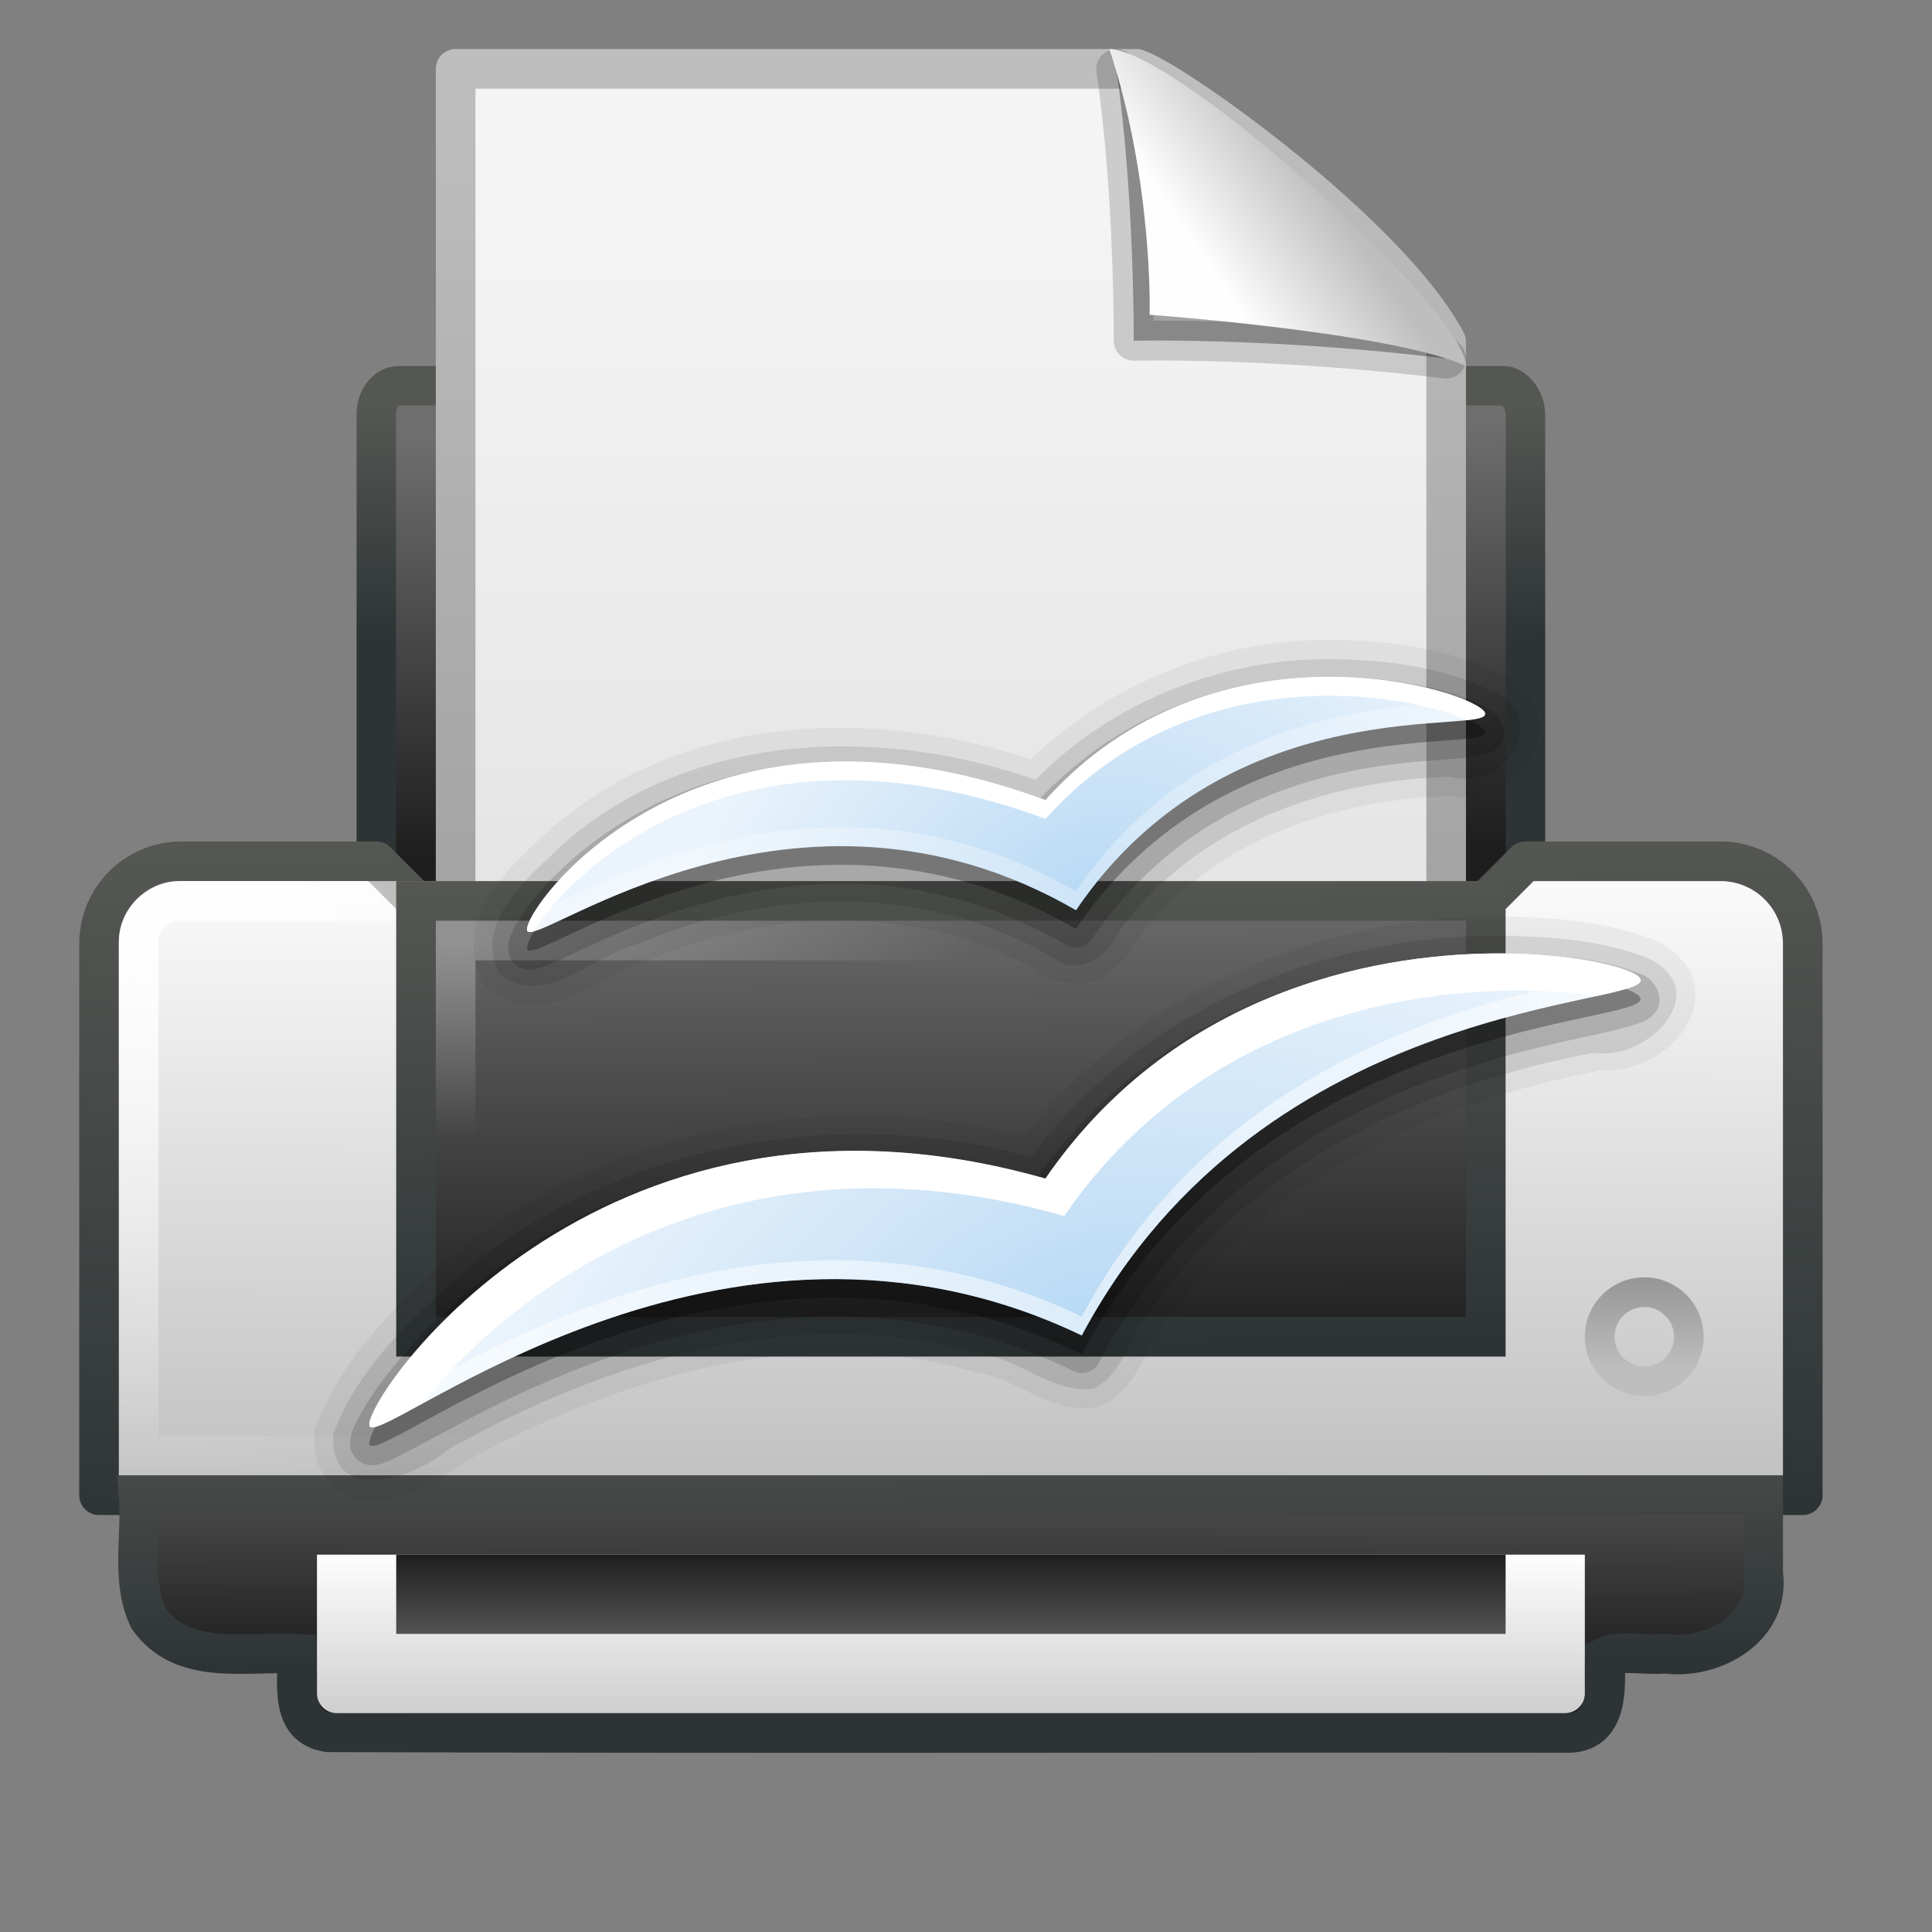 <?xml version="1.0" encoding="UTF-8" standalone="no"?>
<!-- Created with Inkscape (http://www.inkscape.org/) -->

<svg
   xmlns:dc="http://purl.org/dc/elements/1.1/"
   xmlns:cc="http://creativecommons.org/ns#"
   xmlns:rdf="http://www.w3.org/1999/02/22-rdf-syntax-ns#"
   xmlns:svg="http://www.w3.org/2000/svg"
   xmlns="http://www.w3.org/2000/svg"
   xmlns:xlink="http://www.w3.org/1999/xlink"
   xmlns:sodipodi="http://sodipodi.sourceforge.net/DTD/sodipodi-0.dtd"
   xmlns:inkscape="http://www.inkscape.org/namespaces/inkscape"
   id="svg11300"
   height="128"
   width="128"
   version="1.0"
   inkscape:version="0.48.1 r9760"
   sodipodi:docname="mtinkc.svg">
  <rect width="100%" height="100%" fill="#808080" stroke="none"/>
  <sodipodi:namedview
     pagecolor="#ffffff"
     bordercolor="#666666"
     borderopacity="1"
     objecttolerance="10"
     gridtolerance="10"
     guidetolerance="10"
     inkscape:pageopacity="0"
     inkscape:pageshadow="2"
     inkscape:window-width="1478"
     inkscape:window-height="907"
     id="namedview65"
     showgrid="false"
     inkscape:zoom="5.6171875"
     inkscape:cx="65.602225"
     inkscape:cy="70.675939"
     inkscape:window-x="256"
     inkscape:window-y="24"
     inkscape:window-maximized="0"
     inkscape:current-layer="svg11300" />
  <defs
     id="defs3">
    <linearGradient
       id="linearGradient6828">
      <stop
         id="stop6830"
         style="stop-color:#6e6e6e"
         offset="0" />
      <stop
         id="stop6832"
         style="stop-color:#1e1e1e"
         offset="1" />
    </linearGradient>
    <linearGradient
       id="linearGradient2366">
      <stop
         id="stop2368"
         style="stop-color:#2e3436"
         offset="0" />
      <stop
         id="stop2370"
         style="stop-color:#555753"
         offset="1" />
    </linearGradient>
    <linearGradient
       id="linearGradient8589">
      <stop
         id="stop8591"
         style="stop-color:#fefefe"
         offset="0" />
      <stop
         id="stop8593"
         style="stop-color:#bebebe"
         offset="1" />
    </linearGradient>
    <linearGradient
       id="linearGradient3104">
      <stop
         id="stop3106"
         style="stop-color:#969696"
         offset="0" />
      <stop
         id="stop3108"
         style="stop-color:#bebebe"
         offset="1" />
    </linearGradient>
    <linearGradient
       id="linearGradient3161"
       y2="32.485"
       gradientUnits="userSpaceOnUse"
       x2="24.104"
       gradientTransform="matrix(0.893,0,0,0.888,-24.247,42.161)"
       y1="15.169"
       x1="24.104">
      <stop
         id="stop2266"
         style="stop-color:#ff002f;stop-opacity:1;"
         offset="0" />
      <stop
         id="stop2268"
         style="stop-color:#fb002b;stop-opacity:1;"
         offset="1" />
    </linearGradient>
    <linearGradient
       id="linearGradient3163"
       y2="47.273"
       gradientUnits="userSpaceOnUse"
       x2="24.139"
       gradientTransform="matrix(0.536,0,0,0.533,-15.688,50.169)"
       y1="-9.801"
       x1="24.139">
      <stop
         id="stop4224"
         style="stop-color:#ff959f;stop-opacity:1;"
         offset="0" />
      <stop
         id="stop4226"
         style="stop-color:#ff0055;stop-opacity:1;"
         offset="1" />
    </linearGradient>
    <linearGradient
       id="linearGradient3166"
       y2="38"
       xlink:href="#linearGradient6828"
       gradientUnits="userSpaceOnUse"
       x2="24.875"
       gradientTransform="matrix(2.625,0,0,2.625,0,3.25)"
       y1="41"
       x1="24.875" />
    <linearGradient
       id="linearGradient3169"
       y2="43.38"
       xlink:href="#linearGradient8589"
       gradientUnits="userSpaceOnUse"
       x2="21.062"
       gradientTransform="matrix(2.625,0,0,2.625,0,3.25)"
       y1="38"
       x1="21.062" />
    <linearGradient
       id="linearGradient3175"
       y2="31.987"
       xlink:href="#linearGradient3104"
       gradientUnits="userSpaceOnUse"
       x2="39.931"
       gradientTransform="matrix(1.477,0,0,1.688,48.387,36.658)"
       y1="28.417"
       x1="39.948" />
    <radialGradient
       id="radialGradient3178"
       gradientUnits="userSpaceOnUse"
       cy="15.28"
       cx="11.537"
       gradientTransform="matrix(2.625,0,0,1.01,0,46.864)"
       r="13">
      <stop
         id="stop2465"
         style="stop-color:#fff"
         offset="0" />
      <stop
         id="stop2467"
         style="stop-color:#fff;stop-opacity:0"
         offset="1" />
    </radialGradient>
    <linearGradient
       id="linearGradient3181"
       y2="40.875"
       xlink:href="#linearGradient6828"
       gradientUnits="userSpaceOnUse"
       x2="7.455"
       gradientTransform="matrix(2.548,0,0,2.1,1.853,24.512)"
       y1="31.156"
       x1="7.517" />
    <linearGradient
       id="linearGradient3183"
       y2="33.5"
       xlink:href="#linearGradient2366"
       gradientUnits="userSpaceOnUse"
       x2="9.5"
       gradientTransform="matrix(2.625,0,0,2.625,1.312,1.938)"
       y1="41.375"
       x1="9.562" />
    <linearGradient
       id="linearGradient3186"
       y2="33"
       xlink:href="#linearGradient6828"
       gradientUnits="userSpaceOnUse"
       x2="22.008"
       gradientTransform="matrix(2.625,0,0,2.625,-6.5625e-7,3.25)"
       y1="21"
       x1="21.919" />
    <linearGradient
       id="linearGradient3188"
       y2="21"
       xlink:href="#linearGradient2366"
       gradientUnits="userSpaceOnUse"
       x2="15.335"
       gradientTransform="matrix(2.625,0,0,2.625,-6.5625e-7,3.25)"
       y1="33"
       x1="15.601" />
    <linearGradient
       id="linearGradient3191"
       y2="5.457"
       xlink:href="#linearGradient8589"
       gradientUnits="userSpaceOnUse"
       x2="36.358"
       gradientTransform="matrix(2.055,0,0,2.268,12.751,-0.26)"
       y1="8.059"
       x1="32.892" />
    <linearGradient
       id="linearGradient3195"
       y2="47.013"
       gradientUnits="userSpaceOnUse"
       x2="25.132"
       gradientTransform="matrix(1.875,0,0,1.837,18,1.807)"
       y1="6.729"
       x1="25.132">
      <stop
         id="stop3602"
         style="stop-color:#f4f4f4"
         offset="0" />
      <stop
         id="stop3604"
         style="stop-color:#dbdbdb"
         offset="1" />
    </linearGradient>
    <linearGradient
       id="linearGradient3197"
       y2="2.906"
       xlink:href="#linearGradient3104"
       gradientUnits="userSpaceOnUse"
       x2="-51.786"
       gradientTransform="matrix(1.514,0,0,1.719,129.394,-0.241)"
       y1="50.786"
       x1="-51.786" />
    <radialGradient
       id="radialGradient3200"
       gradientUnits="userSpaceOnUse"
       cy="11.918"
       cx="3.759"
       gradientTransform="matrix(2.625,0.049,-0.033,1.766,0.397,41.284)"
       r="21">
      <stop
         id="stop6844"
         style="stop-color:#fff"
         offset="0" />
      <stop
         id="stop6846"
         style="stop-color:#fff;stop-opacity:0"
         offset="1" />
    </radialGradient>
    <linearGradient
       id="linearGradient3203"
       y2="37"
       xlink:href="#linearGradient8589"
       gradientUnits="userSpaceOnUse"
       x2="11.506"
       gradientTransform="matrix(2.625,0,0,2.625,-6.5625e-7,3.25)"
       y1="20"
       x1="11.519" />
    <linearGradient
       id="linearGradient3205"
       y2="20"
       gradientUnits="userSpaceOnUse"
       x2="20.279"
       gradientTransform="matrix(2.625,0,0,2.625,0,3.25)"
       y1="37"
       x1="20.562">
      <stop
         id="stop6868"
         style="stop-color:#8f9cf8;stop-opacity:1;"
         offset="0" />
      <stop
         id="stop6870"
         style="stop-color:#1a30dd;stop-opacity:1;"
         offset="1" />
    </linearGradient>
    <linearGradient
       id="linearGradient3208"
       y2="18.92"
       xlink:href="#linearGradient6828"
       gradientUnits="userSpaceOnUse"
       x2="21.687"
       gradientTransform="matrix(2.307,0,0,2.962,7.629,0.379)"
       y1="9.552"
       x1="21.586" />
    <linearGradient
       id="linearGradient3210"
       y2="8.937"
       xlink:href="#linearGradient2366"
       gradientUnits="userSpaceOnUse"
       x2="7.438"
       gradientTransform="matrix(2.307,0,0,2.962,7.629,0.379)"
       y1="14.105"
       x1="7.438" />
    <radialGradient
       id="radialGradient3213"
       gradientUnits="userSpaceOnUse"
       cy="41.875"
       cx="24"
       gradientTransform="matrix(3.294,0,0,0.892,-16.059,69.579)"
       r="19.125">
      <stop
         id="stop7614"
         offset="0" />
      <stop
         id="stop7616"
         style="stop-opacity:0"
         offset="1" />
    </radialGradient>
    <linearGradient
       id="linearGradient8408"
       y2="2.316"
       xlink:href="#linearGradient4103"
       gradientUnits="userSpaceOnUse"
       x2="67.466"
       gradientTransform="matrix(0.862,0,0,0.581,-16.257,11.013)"
       y1="2.316"
       x1="52.718" />
    <linearGradient
       id="linearGradient4103">
      <stop
         id="stop4105"
         style="stop-color:#edd563"
         offset="0" />
      <stop
         id="stop4107"
         style="stop-color:#e08223"
         offset="1" />
    </linearGradient>
    <linearGradient
       id="linearGradient6474"
       y2="11.359"
       gradientUnits="userSpaceOnUse"
       x2="42"
       y1="11.359"
       x1="29.143">
      <stop
         id="stop6470"
         style="stop-color:#335acd;stop-opacity:1;"
         offset="0" />
      <stop
         id="stop6472"
         style="stop-color:#1249bb;stop-opacity:1;"
         offset="1" />
    </linearGradient>
    <linearGradient
       id="linearGradient8410"
       y2="24.245"
       xlink:href="#linearGradient6651"
       gradientUnits="userSpaceOnUse"
       x2="69.691"
       gradientTransform="matrix(0.719,0,0,0.719,-7.696,9.472)"
       y1="24.245"
       x1="53.169" />
    <linearGradient
       id="linearGradient6651">
      <stop
         id="stop6653"
         style="stop-color:#f2f2f2"
         offset="0" />
      <stop
         id="stop6655"
         style="stop-color:#c3c3c3"
         offset="1" />
    </linearGradient>
    <linearGradient
       id="linearGradient8412"
       y2="41.459"
       gradientUnits="userSpaceOnUse"
       x2="61.872"
       gradientTransform="matrix(0.889,0,0,0.719,-18.298,9.472)"
       y1="29.615"
       x1="61.872">
      <stop
         id="stop6631"
         style="stop-color:#aeaeae"
         offset="0" />
      <stop
         id="stop6633"
         style="stop-color:#c4c4c4;stop-opacity:0"
         offset="1" />
    </linearGradient>
    <linearGradient
       id="linearGradient8414"
       y2="64.52"
       xlink:href="#linearGradient4103"
       gradientUnits="userSpaceOnUse"
       x2="54.065"
       gradientTransform="matrix(0.704,0,0,0.719,-1.045,-22.425)"
       y1="64.564"
       x1="42.816" />
    <linearGradient
       id="linearGradient4214">
      <stop
         id="stop4216"
         style="stop-color:#edd563"
         offset="0" />
      <stop
         id="stop4218"
         style="stop-color:#e08223"
         offset="1" />
    </linearGradient>
    <radialGradient
       id="radialGradient6440"
       gradientUnits="userSpaceOnUse"
       cy="20.34"
       cx="31.411"
       gradientTransform="matrix(1,0,0,1.579,0,-15.431)"
       r="7.989">
      <stop
         id="stop5115"
         style="stop-color:#fff"
         offset="0" />
      <stop
         id="stop5117"
         style="stop-color:#fff;stop-opacity:0"
         offset="1" />
    </radialGradient>
    <linearGradient
       id="linearGradient8418"
       y2="43.87"
       xlink:href="#linearGradient6651"
       gradientUnits="userSpaceOnUse"
       x2="60.441"
       gradientTransform="matrix(0.737,0,0,0.771,-8.532,7.122)"
       y1="40.12"
       x1="60.169" />
    <linearGradient
       id="linearGradient4224">
      <stop
         id="stop4226-7"
         style="stop-color:#f2f2f2"
         offset="0" />
      <stop
         id="stop4228"
         style="stop-color:#c3c3c3"
         offset="1" />
    </linearGradient>
    <linearGradient
       id="linearGradient8420"
       y2="74.5"
       gradientUnits="userSpaceOnUse"
       x2="48.25"
       gradientTransform="matrix(0.719,0,0,0.719,-1.897,-20.686)"
       y1="52"
       x1="48.25">
      <stop
         id="stop6837"
         style="stop-color:#fff"
         offset="0" />
      <stop
         id="stop6839"
         style="stop-color:#fff;stop-opacity:0"
         offset="1" />
    </linearGradient>
    <linearGradient
       inkscape:collect="always"
       xlink:href="#linearGradient3163"
       id="linearGradient4364"
       gradientUnits="userSpaceOnUse"
       gradientTransform="matrix(0.862,0,0,0.581,-16.257,11.013)"
       x1="52.718"
       y1="2.316"
       x2="67.466"
       y2="2.316" />
    <linearGradient
       inkscape:collect="always"
       xlink:href="#linearGradient3163"
       id="linearGradient4366"
       gradientUnits="userSpaceOnUse"
       x1="29.143"
       y1="11.359"
       x2="42"
       y2="11.359" />
    <linearGradient
       inkscape:collect="always"
       xlink:href="#linearGradient6651"
       id="linearGradient4368"
       gradientUnits="userSpaceOnUse"
       gradientTransform="matrix(0.719,0,0,0.719,-7.696,9.472)"
       x1="53.169"
       y1="24.245"
       x2="69.691"
       y2="24.245" />
    <linearGradient
       inkscape:collect="always"
       xlink:href="#linearGradient8412"
       id="linearGradient4370"
       gradientUnits="userSpaceOnUse"
       gradientTransform="matrix(0.889,0,0,0.719,-18.298,9.472)"
       x1="61.872"
       y1="29.615"
       x2="61.872"
       y2="41.459" />
    <linearGradient
       inkscape:collect="always"
       xlink:href="#linearGradient3163"
       id="linearGradient4372"
       gradientUnits="userSpaceOnUse"
       gradientTransform="matrix(0.704,0,0,0.719,-1.045,-22.425)"
       x1="42.816"
       y1="64.564"
       x2="54.065"
       y2="64.52" />
    <radialGradient
       inkscape:collect="always"
       xlink:href="#radialGradient6440"
       id="radialGradient4374"
       gradientUnits="userSpaceOnUse"
       gradientTransform="matrix(1,0,0,1.579,0,-15.431)"
       cx="31.411"
       cy="20.34"
       r="7.989" />
    <linearGradient
       inkscape:collect="always"
       xlink:href="#linearGradient6651"
       id="linearGradient4376"
       gradientUnits="userSpaceOnUse"
       gradientTransform="matrix(0.737,0,0,0.771,-8.532,7.122)"
       x1="60.169"
       y1="40.12"
       x2="60.441"
       y2="43.87" />
    <linearGradient
       inkscape:collect="always"
       xlink:href="#linearGradient8420"
       id="linearGradient4378"
       gradientUnits="userSpaceOnUse"
       gradientTransform="matrix(0.719,0,0,0.719,-1.897,-20.686)"
       x1="48.25"
       y1="52"
       x2="48.25"
       y2="74.5" />
    <linearGradient
       inkscape:collect="always"
       xlink:href="#linearGradient3205"
       id="linearGradient4408"
       gradientUnits="userSpaceOnUse"
       gradientTransform="matrix(0.862,0,0,0.581,-16.257,11.013)"
       x1="52.718"
       y1="2.316"
       x2="67.466"
       y2="2.316" />
    <linearGradient
       inkscape:collect="always"
       xlink:href="#linearGradient3205"
       id="linearGradient4410"
       gradientUnits="userSpaceOnUse"
       x1="29.143"
       y1="11.359"
       x2="42"
       y2="11.359" />
    <linearGradient
       inkscape:collect="always"
       xlink:href="#linearGradient6651"
       id="linearGradient4412"
       gradientUnits="userSpaceOnUse"
       gradientTransform="matrix(0.719,0,0,0.719,-7.696,9.472)"
       x1="53.169"
       y1="24.245"
       x2="69.691"
       y2="24.245" />
    <linearGradient
       inkscape:collect="always"
       xlink:href="#linearGradient8412"
       id="linearGradient4414"
       gradientUnits="userSpaceOnUse"
       gradientTransform="matrix(0.889,0,0,0.719,-18.298,9.472)"
       x1="61.872"
       y1="29.615"
       x2="61.872"
       y2="41.459" />
    <linearGradient
       inkscape:collect="always"
       xlink:href="#linearGradient3205"
       id="linearGradient4416"
       gradientUnits="userSpaceOnUse"
       gradientTransform="matrix(0.704,0,0,0.719,-1.045,-22.425)"
       x1="42.816"
       y1="64.564"
       x2="54.065"
       y2="64.52" />
    <radialGradient
       inkscape:collect="always"
       xlink:href="#radialGradient6440"
       id="radialGradient4418"
       gradientUnits="userSpaceOnUse"
       gradientTransform="matrix(1,0,0,1.579,0,-15.431)"
       cx="31.411"
       cy="20.34"
       r="7.989" />
    <linearGradient
       inkscape:collect="always"
       xlink:href="#linearGradient6651"
       id="linearGradient4420"
       gradientUnits="userSpaceOnUse"
       gradientTransform="matrix(0.737,0,0,0.771,-8.532,7.122)"
       x1="60.169"
       y1="40.12"
       x2="60.441"
       y2="43.87" />
    <linearGradient
       inkscape:collect="always"
       xlink:href="#linearGradient8420"
       id="linearGradient4422"
       gradientUnits="userSpaceOnUse"
       gradientTransform="matrix(0.719,0,0,0.719,-1.897,-20.686)"
       x1="48.25"
       y1="52"
       x2="48.25"
       y2="74.5" />
    <linearGradient
       inkscape:collect="always"
       xlink:href="#linearGradient6828"
       id="linearGradient4452"
       gradientUnits="userSpaceOnUse"
       gradientTransform="matrix(0.862,0,0,0.581,-16.257,11.013)"
       x1="52.718"
       y1="2.316"
       x2="67.466"
       y2="2.316" />
    <linearGradient
       inkscape:collect="always"
       xlink:href="#linearGradient6828"
       id="linearGradient4454"
       gradientUnits="userSpaceOnUse"
       x1="29.143"
       y1="11.359"
       x2="42"
       y2="11.359" />
    <linearGradient
       inkscape:collect="always"
       xlink:href="#linearGradient6651"
       id="linearGradient4456"
       gradientUnits="userSpaceOnUse"
       gradientTransform="matrix(0.719,0,0,0.719,-7.696,9.472)"
       x1="53.169"
       y1="24.245"
       x2="69.691"
       y2="24.245" />
    <linearGradient
       inkscape:collect="always"
       xlink:href="#linearGradient8412"
       id="linearGradient4458"
       gradientUnits="userSpaceOnUse"
       gradientTransform="matrix(0.889,0,0,0.719,-18.298,9.472)"
       x1="61.872"
       y1="29.615"
       x2="61.872"
       y2="41.459" />
    <linearGradient
       inkscape:collect="always"
       xlink:href="#linearGradient6828"
       id="linearGradient4460"
       gradientUnits="userSpaceOnUse"
       gradientTransform="matrix(0.704,0,0,0.719,-1.045,-22.425)"
       x1="42.816"
       y1="64.564"
       x2="54.065"
       y2="64.52" />
    <radialGradient
       inkscape:collect="always"
       xlink:href="#radialGradient6440"
       id="radialGradient4462"
       gradientUnits="userSpaceOnUse"
       gradientTransform="matrix(1,0,0,1.579,0,-15.431)"
       cx="31.411"
       cy="20.34"
       r="7.989" />
    <linearGradient
       inkscape:collect="always"
       xlink:href="#linearGradient6651"
       id="linearGradient4464"
       gradientUnits="userSpaceOnUse"
       gradientTransform="matrix(0.737,0,0,0.771,-8.532,7.122)"
       x1="60.169"
       y1="40.12"
       x2="60.441"
       y2="43.87" />
    <linearGradient
       inkscape:collect="always"
       xlink:href="#linearGradient8420"
       id="linearGradient4466"
       gradientUnits="userSpaceOnUse"
       gradientTransform="matrix(0.719,0,0,0.719,-1.897,-20.686)"
       x1="48.25"
       y1="52"
       x2="48.25"
       y2="74.5" />
    <linearGradient
       inkscape:collect="always"
       xlink:href="#linearGradient4103"
       id="linearGradient4468"
       gradientUnits="userSpaceOnUse"
       x1="29.143"
       y1="11.359"
       x2="42"
       y2="11.359" />
    <linearGradient
       inkscape:collect="always"
       xlink:href="#linearGradient8412"
       id="linearGradient4470"
       gradientUnits="userSpaceOnUse"
       gradientTransform="matrix(0.889,0,0,0.719,-18.298,9.472)"
       x1="61.872"
       y1="29.615"
       x2="61.872"
       y2="41.459" />
    <radialGradient
       inkscape:collect="always"
       xlink:href="#radialGradient6440"
       id="radialGradient4472"
       gradientUnits="userSpaceOnUse"
       gradientTransform="matrix(1,0,0,1.579,0,-15.431)"
       cx="31.411"
       cy="20.34"
       r="7.989" />
    <linearGradient
       inkscape:collect="always"
       xlink:href="#linearGradient8420"
       id="linearGradient4474"
       gradientUnits="userSpaceOnUse"
       gradientTransform="matrix(0.719,0,0,0.719,-1.897,-20.686)"
       x1="48.25"
       y1="52"
       x2="48.25"
       y2="74.5" />
    <linearGradient
       inkscape:collect="always"
       xlink:href="#linearGradient2366"
       id="linearGradient4984"
       gradientUnits="userSpaceOnUse"
       gradientTransform="matrix(2.625,0,0,2.625,0,3.25)"
       x1="20.562"
       y1="37"
       x2="20.279"
       y2="20" />
    <radialGradient
       cx="48.194"
       cy="58.668"
       r="33.906"
       fx="48.194"
       fy="58.668"
       id="radialGradient3787"
       xlink:href="#linearGradient3601"
       gradientUnits="userSpaceOnUse"
       gradientTransform="matrix(0.947,-0.333,0.205,0.584,-9.5,28.454)" />
    <linearGradient
       id="linearGradient3601">
      <stop
         id="stop3603"
         style="stop-color:#b8d9f4;stop-opacity:1"
         offset="0" />
      <stop
         id="stop3605"
         style="stop-color:#ebf4fc;stop-opacity:1"
         offset="1" />
    </linearGradient>
    <radialGradient
       cx="48.241"
       cy="38.667"
       r="25.55"
       fx="48.241"
       fy="38.667"
       id="radialGradient3789"
       xlink:href="#linearGradient3601"
       gradientUnits="userSpaceOnUse"
       gradientTransform="matrix(0.848,-0.342,0.25,0.62,-2.314,16.411)" />
    <linearGradient
       id="linearGradient3507">
      <stop
         id="stop3509"
         style="stop-color:#b8d9f4;stop-opacity:1"
         offset="0" />
      <stop
         id="stop3511"
         style="stop-color:#ebf4fc;stop-opacity:1"
         offset="1" />
    </linearGradient>
  </defs>
  <rect
     id="rect2315"
     style="fill:url(#linearGradient3208);stroke:url(#linearGradient3210);stroke-width:2.615;stroke-linecap:round;stroke-linejoin:round"
     rx="1.48"
     ry="1.9"
     height="57.76"
     width="76.135"
     y="25.557"
     x="24.932" />
  <path
     id="rect2313"
     style="fill:url(#linearGradient3203);stroke:url(#linearGradient4984);stroke-width:2.625;stroke-linecap:round;stroke-linejoin:round"
     d="M 12.02,57.062 H 24.938 l 2.625,2.625 h 70.875 l 2.625,-2.625 h 12.918 c 3.023,0 5.457,2.434 5.457,5.457 V 99.062 H 6.562 V 62.52 c 0,-3.023 2.434,-5.457 5.457,-5.457 z"
     inkscape:connector-curvature="0" />
  <path
     id="rect2374"
     style="opacity:0.9;fill:none;stroke:url(#radialGradient3200);stroke-width:2.625;stroke-linecap:round"
     d="m 11.812,59.688 h 102.375 c 1.362,0 2.625,1.263 2.625,2.625 v 34.125 H 9.188 v -34.125 c 0,-1.362 1.263,-2.625 2.625,-2.625 z"
     inkscape:connector-curvature="0" />
  <path
     id="rect2594"
     style="fill:url(#linearGradient3195);stroke:url(#linearGradient3197);stroke-width:2.625;stroke-linejoin:round"
     d="m 30.188,4.562 h 45.113 c 2.638,0.892 16.81,11.051 20.511,18.085 V 62.314 h -65.625 v -57.75 z"
     inkscape:connector-curvature="0" />
  <path
     id="path8596"
     style="fill-opacity:0.327;fill-rule:evenodd;stroke:#000000;stroke-width:2.645;stroke-linejoin:round;stroke-opacity:0.166"
     d="m 73.954,4.572 c 1.212,8.219 1.158,18.001 1.158,18.001 0,0 9.257,-0.222 20.691,1.183 -9.311,-9.54 -15.834,-13.517 -21.851,-19.185 z"
     inkscape:connector-curvature="0" />
  <path
     id="path12038"
     style="fill:url(#linearGradient3191);fill-rule:evenodd"
     d="m 73.5,3.25 c 2.909,8.785 2.668,17.604 2.668,17.604 0,0 16.134,1.166 20.957,3.396 0,-3.646 -19.15,-20.938 -23.625,-21 z"
     inkscape:connector-curvature="0" />
  <rect
     id="rect2319"
     style="fill:url(#linearGradient3186);stroke:url(#linearGradient3188);stroke-width:2.625;stroke-linecap:round"
     height="28.875"
     width="70.875"
     y="59.688"
     x="27.562" />
  <path
     id="rect6333"
     style="fill:url(#linearGradient3181);stroke:url(#linearGradient3183);stroke-width:2.625;stroke-linecap:square"
     d="m 9.188,99.062 c 0.21,2.722 -0.544,5.649 0.666,8.169 2.27,3.2 6.484,2.147 9.834,2.331 0.06,1.889 -0.56,4.804 2.028,5.206 27.347,0.102 54.702,0.016 82.055,0.044 2.822,0.084 2.634,-3.05 2.543,-5.039 0.922,-0.49 2.751,-0.072 4.024,-0.211 3.15,0.428 7.001,-1.732 6.476,-5.324 V 99.062 H 9.189 z"
     inkscape:connector-curvature="0" />
  <rect
     id="rect2459"
     style="opacity:0.3;fill:none;stroke:url(#radialGradient3178);stroke-width:2.625;stroke-linecap:round"
     height="23.625"
     width="65.625"
     y="62.312"
     x="30.188" />
  <path
     id="path2726"
     style="fill:none;stroke:url(#linearGradient3175);stroke-width:1.968;stroke-linecap:round;stroke-linejoin:round"
     d="m 111.891,88.562 c 0,1.631 -1.322,2.954 -2.954,2.954 -1.631,0 -2.954,-1.323 -2.954,-2.954 0,-1.631 1.322,-2.954 2.954,-2.954 1.631,0 2.954,1.323 2.954,2.954 z"
     inkscape:connector-curvature="0" />
  <path
     id="rect6331"
     style="fill:url(#linearGradient3169)"
     d="m 105,103 v 9.188 c 0,0.727 -0.585,1.312 -1.312,1.312 H 22.312 C 21.585,113.5 21,112.915 21,112.188 V 103 h 84 z"
     inkscape:connector-curvature="0" />
  <rect
     id="rect6329"
     style="fill:url(#linearGradient3166)"
     height="5.25"
     width="73.5"
     y="103"
     x="26.25" />
  <g
     transform="matrix(1.242,0,0,1.24,12.054,29.839)"
     id="layer4">
    <path
       inkscape:connector-curvature="0"
       d="M 60.969,10.125 C 55.177,10.165 49.478,12.477 45.281,16.5 36.971,13.759 26.987,14.023 19.938,20 a 1.022,1.022 0 0 0 -0.062,0.031 c -0.89,0.853 -2.238,1.971 -3.219,3.344 -0.981,1.373 -1.582,3.254 -0.625,5.062 a 1.022,1.022 0 0 0 0.25,0.312 c 0.764,0.629 1.667,0.897 2.5,0.875 0.833,-0.022 1.587,-0.275 2.281,-0.594 1.388,-0.637 2.665,-1.476 3.562,-1.688 a 1.022,1.022 0 0 0 0.156,-0.062 C 31.497,24.406 39.56,24.196 45.875,27.938 l 0.031,-0.031 c 0.95,0.686 2.14,0.736 3.031,0.312 0.866,-0.411 1.507,-1.156 1.906,-2 L 50.875,26.25 c 3.771,-5.233 10.394,-7.612 16.812,-7.781 1.957,0.37 3.722,-0.717 4.406,-2.219 0.36,-0.792 0.436,-1.757 0.062,-2.625 -0.363,-0.842 -1.15,-1.511 -2.219,-1.875 -0.031,-0.014 -0.063,-0.018 -0.094,-0.031 -2.842,-1.262 -5.927,-1.599 -8.875,-1.594 z m 9.25,14.781 C 60.645,24.866 50.921,28.945 44.938,36.656 34.368,34.006 22.529,36.126 14.125,43.312 a 1.022,1.022 0 0 0 -0.031,0 c -2.711,2.389 -5.582,5.182 -6.969,8.875 a 1.022,1.022 0 0 0 -0.062,0.281 c -0.075,1.165 0.252,2.173 0.938,2.812 0.685,0.64 1.572,0.793 2.406,0.75 1.605,-0.083 3.168,-0.832 4.281,-1.75 0.045,-0.037 0.113,-0.056 0.156,-0.094 8.299,-4.654 18.225,-7.641 27.438,-4.938 a 1.022,1.022 0 0 0 0.156,0.031 c 0.793,0.09 1.7,0.547 2.719,1.031 1.018,0.485 2.223,1.008 3.625,0.812 a 1.022,1.022 0 0 0 0.312,-0.094 c 1.202,-0.6 1.808,-1.672 2.281,-2.594 0.473,-0.922 0.858,-1.744 1.375,-2.25 a 1.022,1.022 0 0 0 0.125,-0.125 c 5.166,-7.276 13.868,-11.214 22.594,-12.875 l 0,-0.062 c 1.841,0.148 3.58,-0.696 4.562,-2.062 0.524,-0.728 0.858,-1.669 0.625,-2.625 -0.233,-0.956 -0.997,-1.762 -2.125,-2.281 A 1.022,1.022 0 0 0 78.438,26.125 c -2.689,-1.011 -5.522,-1.197 -8.219,-1.219 z"
       id="path3741"
       style="opacity:0.05;fill:#000000;fill-opacity:1;fill-rule:evenodd;stroke:none" />
    <path
       d="m 60.969,11.156 c -5.721,0.039 -11.41,2.354 -15.438,6.438 -8.158,-2.855 -18.078,-2.608 -24.928,3.2 -1.864,1.788 -5.174,4.326 -3.666,7.175 2.37,1.949 5.033,-1.045 7.447,-1.614 6.97,-2.985 15.354,-3.232 22.009,0.71 1.345,1.104 3.076,-0.035 3.644,-1.418 4.014,-5.572 10.966,-8.034 17.619,-8.209 3.193,0.863 5.51,-3.597 1.875,-4.75 -2.669,-1.207 -5.661,-1.536 -8.562,-1.531 z m 9.25,14.781 C 60.724,25.898 51.028,29.997 45.312,37.75 34.894,34.93 23.073,37.024 14.789,44.108 c -2.683,2.365 -5.427,5.005 -6.708,8.415 -0.252,3.889 4.267,2.461 6.101,0.871 8.47,-4.783 18.717,-7.949 28.373,-5.116 2.119,0.242 3.932,2.145 6.071,1.847 1.78,-0.889 2.002,-3.272 3.419,-4.658 5.378,-7.575 14.344,-11.587 23.237,-13.279 2.975,0.474 6.585,-3.373 2.815,-5.109 C 75.592,26.137 72.872,25.959 70.219,25.938 z"
       inkscape:connector-curvature="0"
       id="path3735"
       style="opacity:0.1;fill:#000000;fill-opacity:1;fill-rule:evenodd;stroke:none" />
    <path
       inkscape:connector-curvature="0"
       d="m 60.969,12.094 c -4.709,0.051 -10.512,1.587 -15.188,6.5 -9.493,-3.323 -16.73,-1.837 -21.438,0.781 -2.408,1.339 -4.171,2.95 -5.312,4.281 -0.571,0.666 -0.974,1.246 -1.25,1.75 -0.138,0.252 -0.241,0.469 -0.312,0.719 -0.036,0.125 -0.061,0.253 -0.062,0.438 -0.002,0.184 -0.005,0.484 0.25,0.781 0.25,0.292 0.606,0.392 0.812,0.406 0.207,0.015 0.341,-0.033 0.469,-0.062 0.256,-0.058 0.462,-0.142 0.719,-0.25 0.514,-0.217 1.174,-0.539 1.969,-0.906 1.589,-0.735 3.746,-1.668 6.344,-2.375 5.196,-1.415 12.025,-1.884 19.219,2.281 a 1.014,1.014 0 0 0 1.344,-0.312 c 3.952,-5.832 9.251,-8.016 13.594,-8.938 2.172,-0.461 4.094,-0.587 5.469,-0.688 0.687,-0.05 1.22,-0.093 1.688,-0.188 0.234,-0.047 0.461,-0.071 0.781,-0.312 0.16,-0.121 0.359,-0.32 0.438,-0.625 0.079,-0.305 -0.002,-0.621 -0.094,-0.812 -0.183,-0.382 -0.389,-0.514 -0.594,-0.656 -0.204,-0.143 -0.426,-0.253 -0.688,-0.375 -0.524,-0.245 -1.196,-0.502 -2,-0.719 -1.607,-0.434 -3.728,-0.745 -6.156,-0.719 z m 9.25,14.781 C 63.087,26.887 52.594,29.209 45.656,38.781 33.603,35.567 24.249,38.686 18.094,42.812 14.957,44.916 12.637,47.259 11.125,49.156 10.369,50.105 9.826,50.926 9.469,51.594 9.29,51.928 9.15,52.208 9.062,52.5 9.019,52.646 8.973,52.797 8.969,53 c -0.005,0.203 0.018,0.549 0.344,0.875 0.3,0.3 0.66,0.35 0.875,0.344 0.215,-0.006 0.356,-0.048 0.5,-0.094 0.289,-0.091 0.579,-0.243 0.906,-0.406 0.655,-0.327 1.487,-0.78 2.531,-1.344 2.088,-1.127 4.959,-2.597 8.375,-3.812 6.833,-2.431 15.779,-3.842 25.062,0.625 A 1.014,1.014 0 0 0 48.906,48.75 c 4.723,-8.878 12.115,-13.081 18.312,-15.312 3.099,-1.116 5.887,-1.726 7.875,-2.156 0.994,-0.215 1.772,-0.399 2.375,-0.594 0.301,-0.097 0.569,-0.164 0.875,-0.406 0.153,-0.121 0.341,-0.305 0.438,-0.625 0.097,-0.32 0.007,-0.709 -0.125,-0.938 -0.382,-0.662 -0.749,-0.694 -1.219,-0.875 -0.47,-0.181 -1.048,-0.356 -1.75,-0.5 -1.403,-0.287 -3.284,-0.472 -5.469,-0.469 z"
       id="path3731"
       style="opacity:0.15;fill:#000000;fill-opacity:1;fill-rule:evenodd;stroke:none" />
    <path
       d="m 60.969,13.094 c -4.652,0.051 -10.377,1.538 -14.906,6.594 -19.154,-7.088 -28.215,6.312 -27.625,7 0.673,0.784 14.322,-9.769 29.25,-1.125 C 55.936,13.388 70.13,16.313 69.5,15 69.216,14.409 65.621,13.043 60.969,13.094 z m 9.25,14.781 C 63.157,27.887 52.755,30.172 46.062,39.906 21.845,33.008 9.24,52.365 10.031,53.156 10.933,54.058 28.825,39.055 48,48.281 57.734,29.981 78.682,30.779 77.781,29.219 77.477,28.692 74.456,27.868 70.219,27.875 z"
       inkscape:connector-curvature="0"
       id="path2948"
       style="opacity:0.3;fill:#000000;fill-opacity:1;fill-rule:evenodd;stroke:none" />
    <path
       d="M 10.037,52.16 C 9.246,51.368 21.836,32.024 46.053,38.922 56.761,23.347 76.975,26.81 77.786,28.214 78.687,29.774 57.734,28.993 48,47.293 28.825,38.066 10.94,53.062 10.037,52.16 z"
       inkscape:connector-curvature="0"
       id="path3597"
       style="fill:url(#radialGradient3787);fill-opacity:1;fill-rule:evenodd;stroke:none" />
    <path
       d="M 18.433,25.696 C 17.842,25.009 26.909,11.59 46.063,18.678 55.122,8.565 68.918,12.828 69.486,14.011 70.116,15.324 55.943,12.395 47.694,24.569 32.766,15.925 19.105,26.48 18.433,25.696 z"
       inkscape:connector-curvature="0"
       id="path3599"
       style="fill:url(#radialGradient3789);fill-opacity:1;fill-rule:evenodd;stroke:none" />
    <path
       d="m 60.969,12.094 c -4.652,0.051 -10.377,1.538 -14.906,6.594 -19.154,-7.088 -28.215,6.312 -27.625,7 0.047,0.055 0.174,0.045 0.344,0 1.873,-3.13 10.872,-12.072 27.281,-6 7.837,-8.748 19.205,-6.748 22.5,-5.281 C 69.228,14.333 69.609,14.227 69.5,14 69.216,13.409 65.621,12.043 60.969,12.094 z"
       inkscape:connector-curvature="0"
       id="path3617"
       style="fill:#ffffff;fill-opacity:1;fill-rule:evenodd;stroke:none" />
    <path
       d="m 70.219,26.875 c -7.061,0.012 -17.464,2.297 -24.156,12.031 -24.218,-6.898 -36.823,12.459 -36.031,13.25 0.189,0.189 1.276,-0.412 2.812,-1.25 4.257,-5.426 15.907,-15.216 34.219,-10 8.229,-11.969 22.039,-12.693 28.375,-11.75 1.616,-0.355 2.545,-0.588 2.344,-0.938 -0.304,-0.527 -3.326,-1.351 -7.562,-1.344 z"
       inkscape:connector-curvature="0"
       id="path3622"
       style="fill:#ffffff;fill-opacity:1;fill-rule:evenodd;stroke:none" />
    <path
       d="m 77,27.781 c -3.821,1.14 -20.587,2.683 -29,18.5 -18.124,-8.721 -35.088,4.195 -37.656,4.875 -0.285,0.548 -0.407,0.905 -0.312,1 C 10.933,53.058 28.825,38.055 48,47.281 57.734,28.981 78.682,29.779 77.781,28.219 77.704,28.086 77.401,27.933 77,27.781 z"
       inkscape:connector-curvature="0"
       id="path3627"
       style="opacity:0.5;fill:#ffffff;fill-opacity:1;fill-rule:evenodd;stroke:none" />
    <path
       d="m 68.562,13.406 c -3.194,0.352 -14.049,0.082 -20.875,10.156 -13.887,-8.041 -26.647,0.52 -28.906,1.125 -0.313,0.524 -0.428,0.901 -0.344,1 0.673,0.784 14.322,-9.769 29.25,-1.125 C 55.936,12.388 70.13,15.313 69.5,14 69.423,13.841 69.076,13.635 68.562,13.406 z"
       inkscape:connector-curvature="0"
       id="path3633"
       style="opacity:0.3;fill:#ffffff;fill-opacity:1;fill-rule:evenodd;stroke:none" />
  </g>
</svg>
